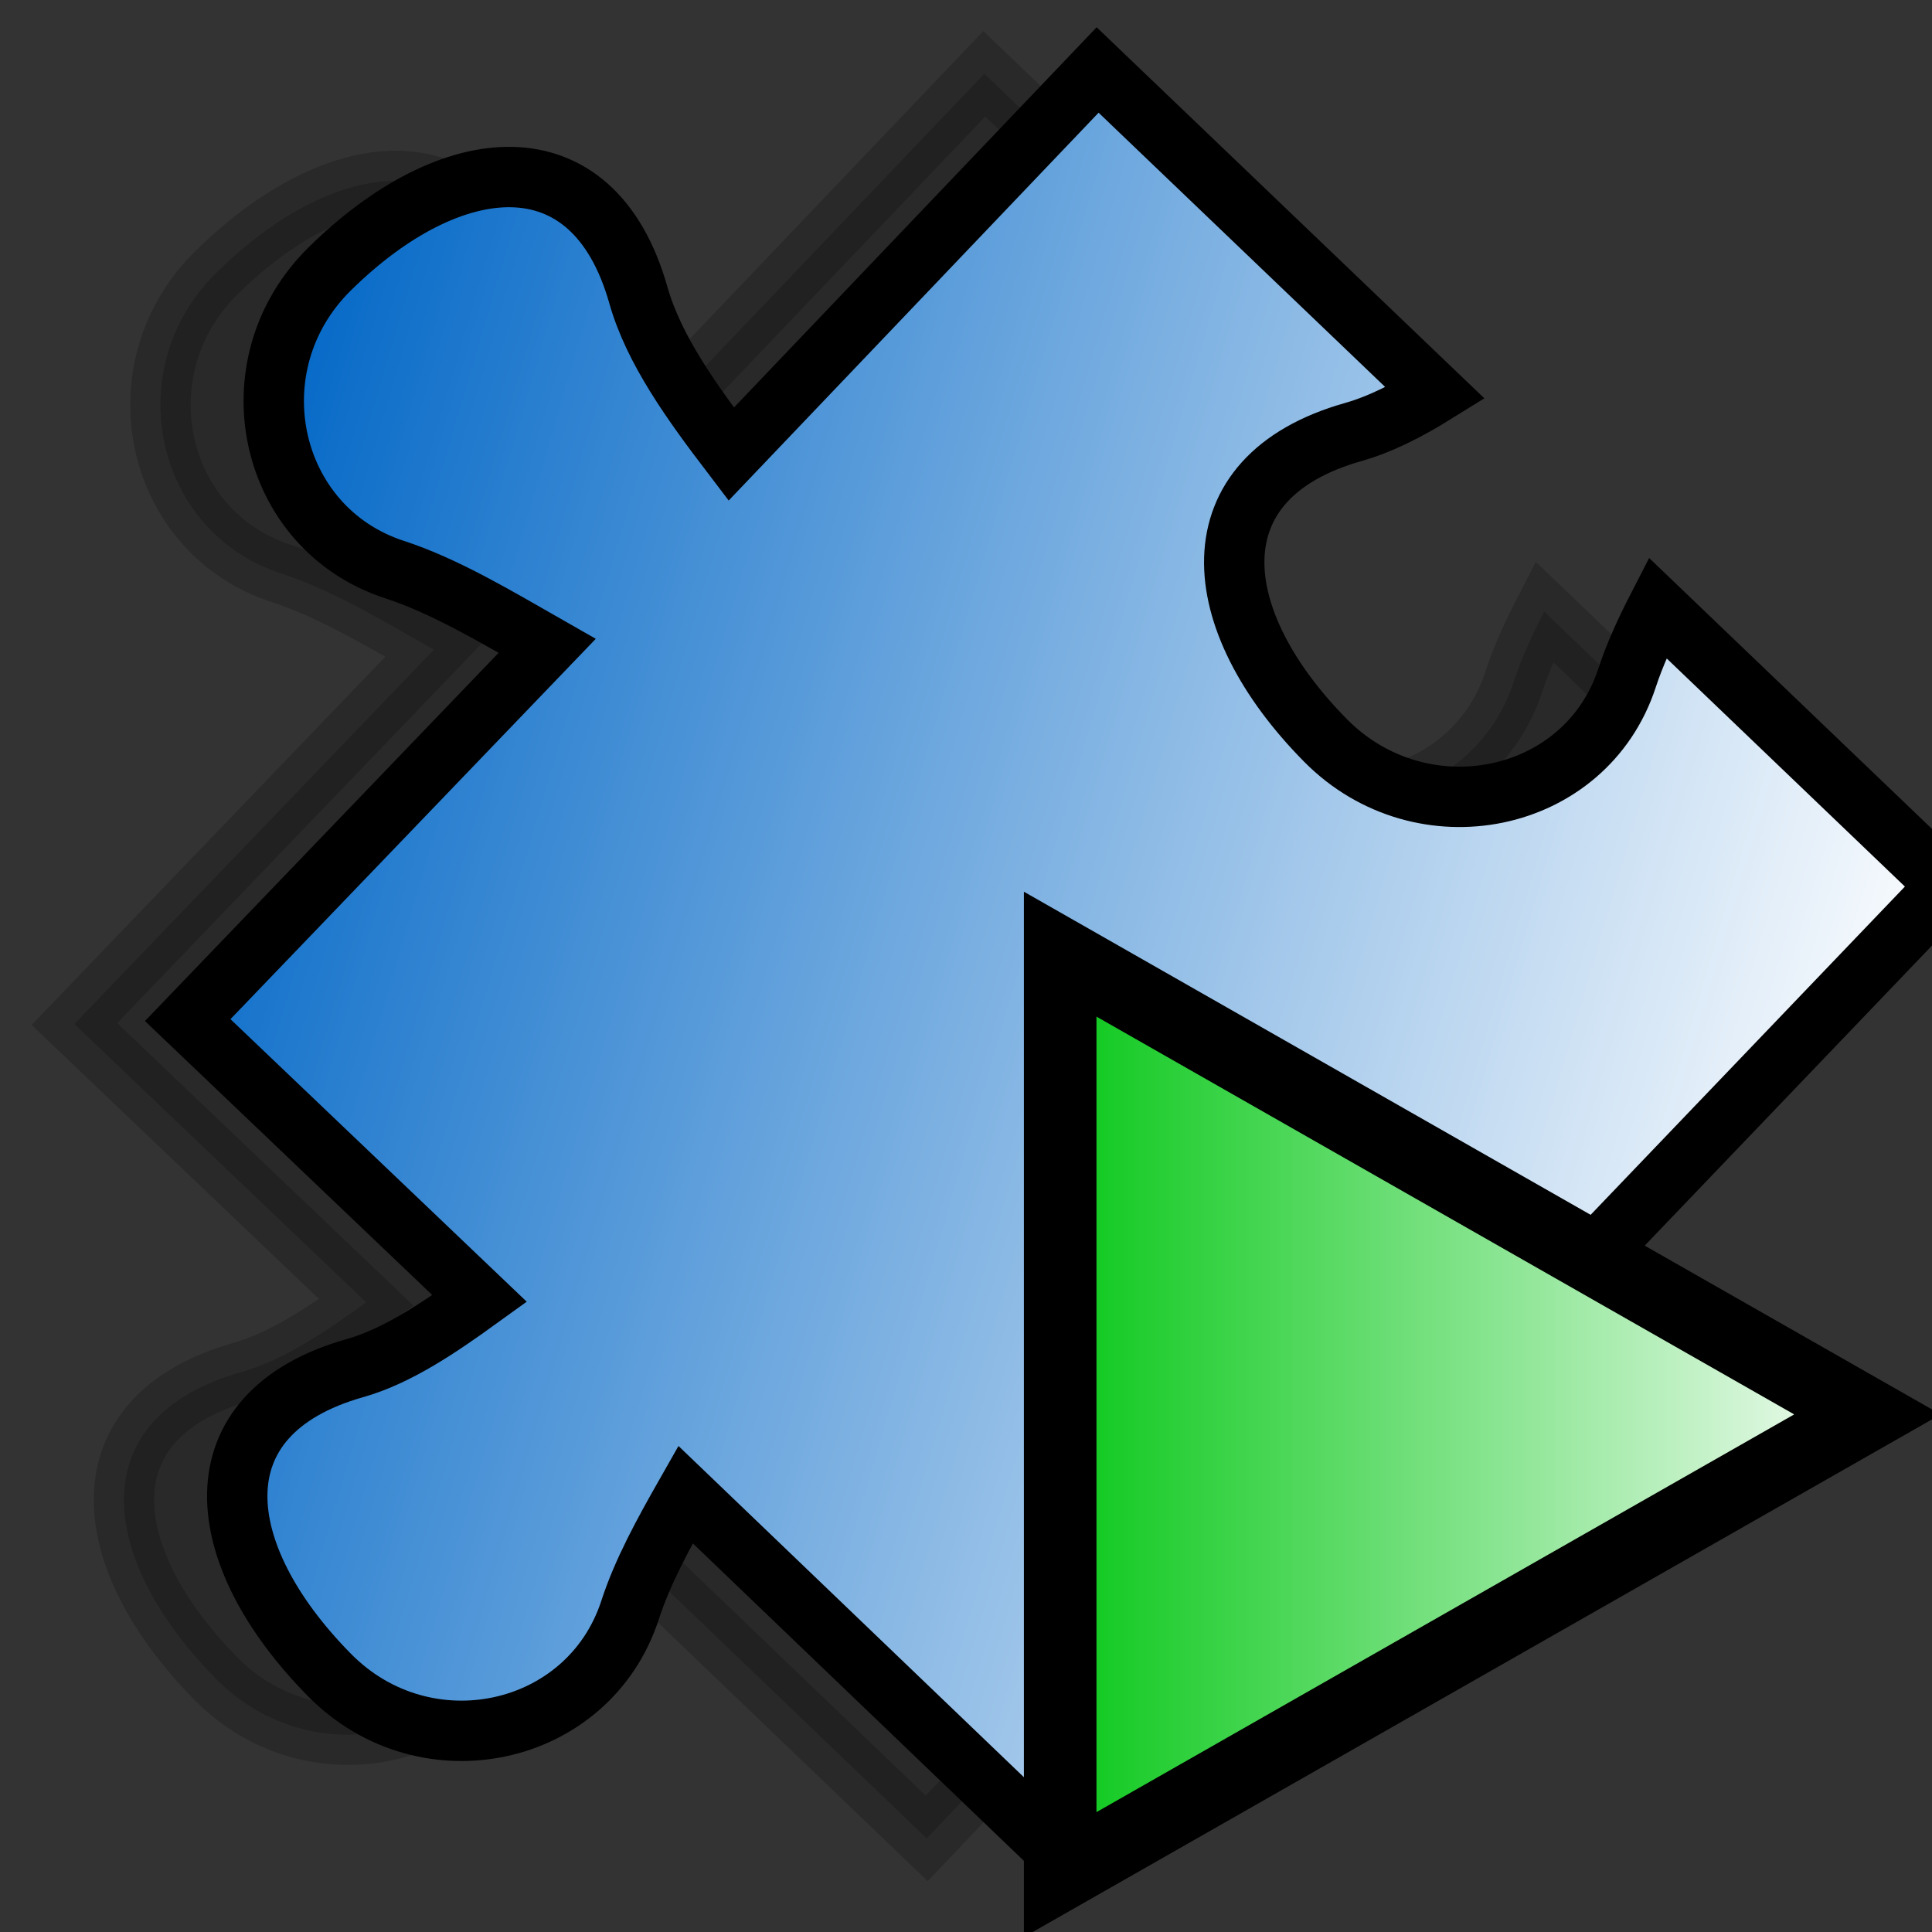 <?xml version="1.0" encoding="UTF-8" standalone="no"?>
<!-- Created with Inkscape (http://www.inkscape.org/) -->
<svg
   xmlns:dc="http://purl.org/dc/elements/1.1/"
   xmlns:cc="http://creativecommons.org/ns#"
   xmlns:rdf="http://www.w3.org/1999/02/22-rdf-syntax-ns#"
   xmlns:svg="http://www.w3.org/2000/svg"
   xmlns="http://www.w3.org/2000/svg"
   xmlns:xlink="http://www.w3.org/1999/xlink"
   xmlns:sodipodi="http://sodipodi.sourceforge.net/DTD/sodipodi-0.dtd"
   xmlns:inkscape="http://www.inkscape.org/namespaces/inkscape"
   width="32px"
   height="32px"
   id="svg2401"
   sodipodi:version="0.32"
   inkscape:version="0.46"
   sodipodi:docname="scope.svg"
   inkscape:output_extension="org.inkscape.output.svg.inkscape">
  <rect width="100%" height="100%" fill="#333333" stroke="none"/>
  <defs
     id="defs2403">
    <linearGradient
       id="linearGradient3244">
      <stop
         style="stop-color:#0066c6;stop-opacity:1;"
         offset="0"
         id="stop3246" />
      <stop
         style="stop-color:#ffffff;stop-opacity:1;"
         offset="1"
         id="stop3248" />
    </linearGradient>
    <linearGradient
       id="linearGradient3231">
      <stop
         style="stop-color:#00c611;stop-opacity:1;"
         offset="0"
         id="stop3233" />
      <stop
         style="stop-color:#ffffff;stop-opacity:1;"
         offset="1"
         id="stop3235" />
    </linearGradient>
    <inkscape:perspective
       sodipodi:type="inkscape:persp3d"
       inkscape:vp_x="0 : 16 : 1"
       inkscape:vp_y="0 : 1000 : 0"
       inkscape:vp_z="32 : 16 : 1"
       inkscape:persp3d-origin="16 : 10.666667 : 1"
       id="perspective2409" />
    <linearGradient
       inkscape:collect="always"
       xlink:href="#linearGradient3231"
       id="linearGradient3237"
       x1="19.459"
       y1="24.588"
       x2="31.353"
       y2="24.588"
       gradientUnits="userSpaceOnUse"
       gradientTransform="matrix(1.227,0,0,1.178,-6.938,-5.526)" />
    <linearGradient
       inkscape:collect="always"
       xlink:href="#linearGradient3244"
       id="linearGradient3250"
       x1="1.577"
       y1="16.337"
       x2="31.562"
       y2="16.337"
       gradientUnits="userSpaceOnUse"
       gradientTransform="matrix(0.96,0.282,-0.282,0.96,5.435,-4.241)" />
  </defs>
  <sodipodi:namedview
     id="base"
     pagecolor="#ffffff"
     bordercolor="#666666"
     borderopacity="1.0"
     inkscape:pageopacity="0.0"
     inkscape:pageshadow="2"
     inkscape:zoom="11.197802"
     inkscape:cx="-14.631011"
     inkscape:cy="23.144259"
     inkscape:current-layer="layer1"
     showgrid="true"
     inkscape:grid-bbox="true"
     inkscape:document-units="px"
     inkscape:window-width="1280"
     inkscape:window-height="944"
     inkscape:window-x="0"
     inkscape:window-y="44" />
  <g
     id="layer1"
     inkscape:label="Layer 1"
     inkscape:groupmode="layer">
    <path
       style="opacity:0.2;fill:#000000;fill-opacity:1;fill-rule:nonzero;stroke:#000000;stroke-width:1;stroke-linecap:butt;stroke-linejoin:miter;stroke-miterlimit:4;stroke-dasharray:none;stroke-dashoffset:0;stroke-opacity:1"
       d="M 16.303,1.223 L 10.235,7.585 C 9.589,6.737 8.953,5.858 8.696,4.951 C 7.942,2.287 5.578,2.547 3.578,4.524 C 1.97,6.114 2.555,8.814 4.659,9.498 C 5.491,9.769 6.342,10.279 7.187,10.761 L 1.232,16.961 L 6.067,21.571 C 5.394,22.057 4.705,22.525 4.003,22.724 C 1.339,23.478 1.607,25.812 3.585,27.812 C 5.174,29.419 7.874,28.834 8.559,26.731 C 8.765,26.096 9.11,25.466 9.478,24.819 L 15.349,30.449 L 19.635,25.942 C 19.197,25.709 18.778,25.476 18.347,25.336 C 16.244,24.652 15.65,21.981 17.258,20.392 C 19.258,18.414 21.622,18.155 22.376,20.819 C 22.52,21.329 22.78,21.837 23.103,22.335 L 30.382,14.733 L 25.576,10.131 C 25.379,10.514 25.197,10.911 25.075,11.287 C 24.39,13.39 21.668,13.936 20.079,12.329 C 18.101,10.329 17.872,7.974 20.536,7.22 C 20.991,7.091 21.451,6.854 21.897,6.577 L 16.303,1.223 z"
       id="path3252" />
    <path
       style="fill:url(#linearGradient3250);fill-opacity:1;fill-rule:nonzero;stroke:#000000;stroke-width:1;stroke-linecap:butt;stroke-linejoin:miter;stroke-miterlimit:4;stroke-dasharray:none;stroke-dashoffset:0;stroke-opacity:1"
       d="M 18.18,1.159 L 12.112,7.521 C 11.466,6.673 10.829,5.794 10.573,4.887 C 9.819,2.223 7.455,2.482 5.455,4.46 C 3.847,6.05 4.432,8.75 6.535,9.434 C 7.367,9.705 8.218,10.215 9.063,10.697 L 3.109,16.896 L 7.944,21.507 C 7.271,21.993 6.582,22.461 5.88,22.66 C 3.215,23.414 3.484,25.748 5.462,27.748 C 7.051,29.355 9.751,28.77 10.436,26.667 C 10.642,26.032 10.987,25.402 11.355,24.755 L 17.226,30.385 L 21.512,25.878 C 21.074,25.645 20.655,25.412 20.224,25.272 C 18.121,24.588 17.527,21.917 19.135,20.328 C 21.135,18.35 23.499,18.091 24.253,20.755 C 24.397,21.265 24.657,21.773 24.98,22.271 L 32.258,14.669 L 27.453,10.067 C 27.256,10.45 27.074,10.847 26.951,11.223 C 26.267,13.326 23.545,13.872 21.956,12.265 C 19.978,10.265 19.749,7.91 22.413,7.156 C 22.868,7.027 23.328,6.79 23.774,6.513 L 18.18,1.159 z"
       id="rect3181" />
    <path
       style="fill:url(#linearGradient3237);fill-opacity:1;fill-rule:nonzero;stroke:#000000;stroke-width:1.202;stroke-linecap:butt;stroke-linejoin:miter;stroke-miterlimit:4;stroke-dashoffset:0;stroke-opacity:1"
       d="M 30.931,23.427 L 17.56,31.049 L 17.56,15.804 L 30.931,23.427 z"
       id="rect3220"
       sodipodi:nodetypes="cccc" />
  </g>
</svg>
